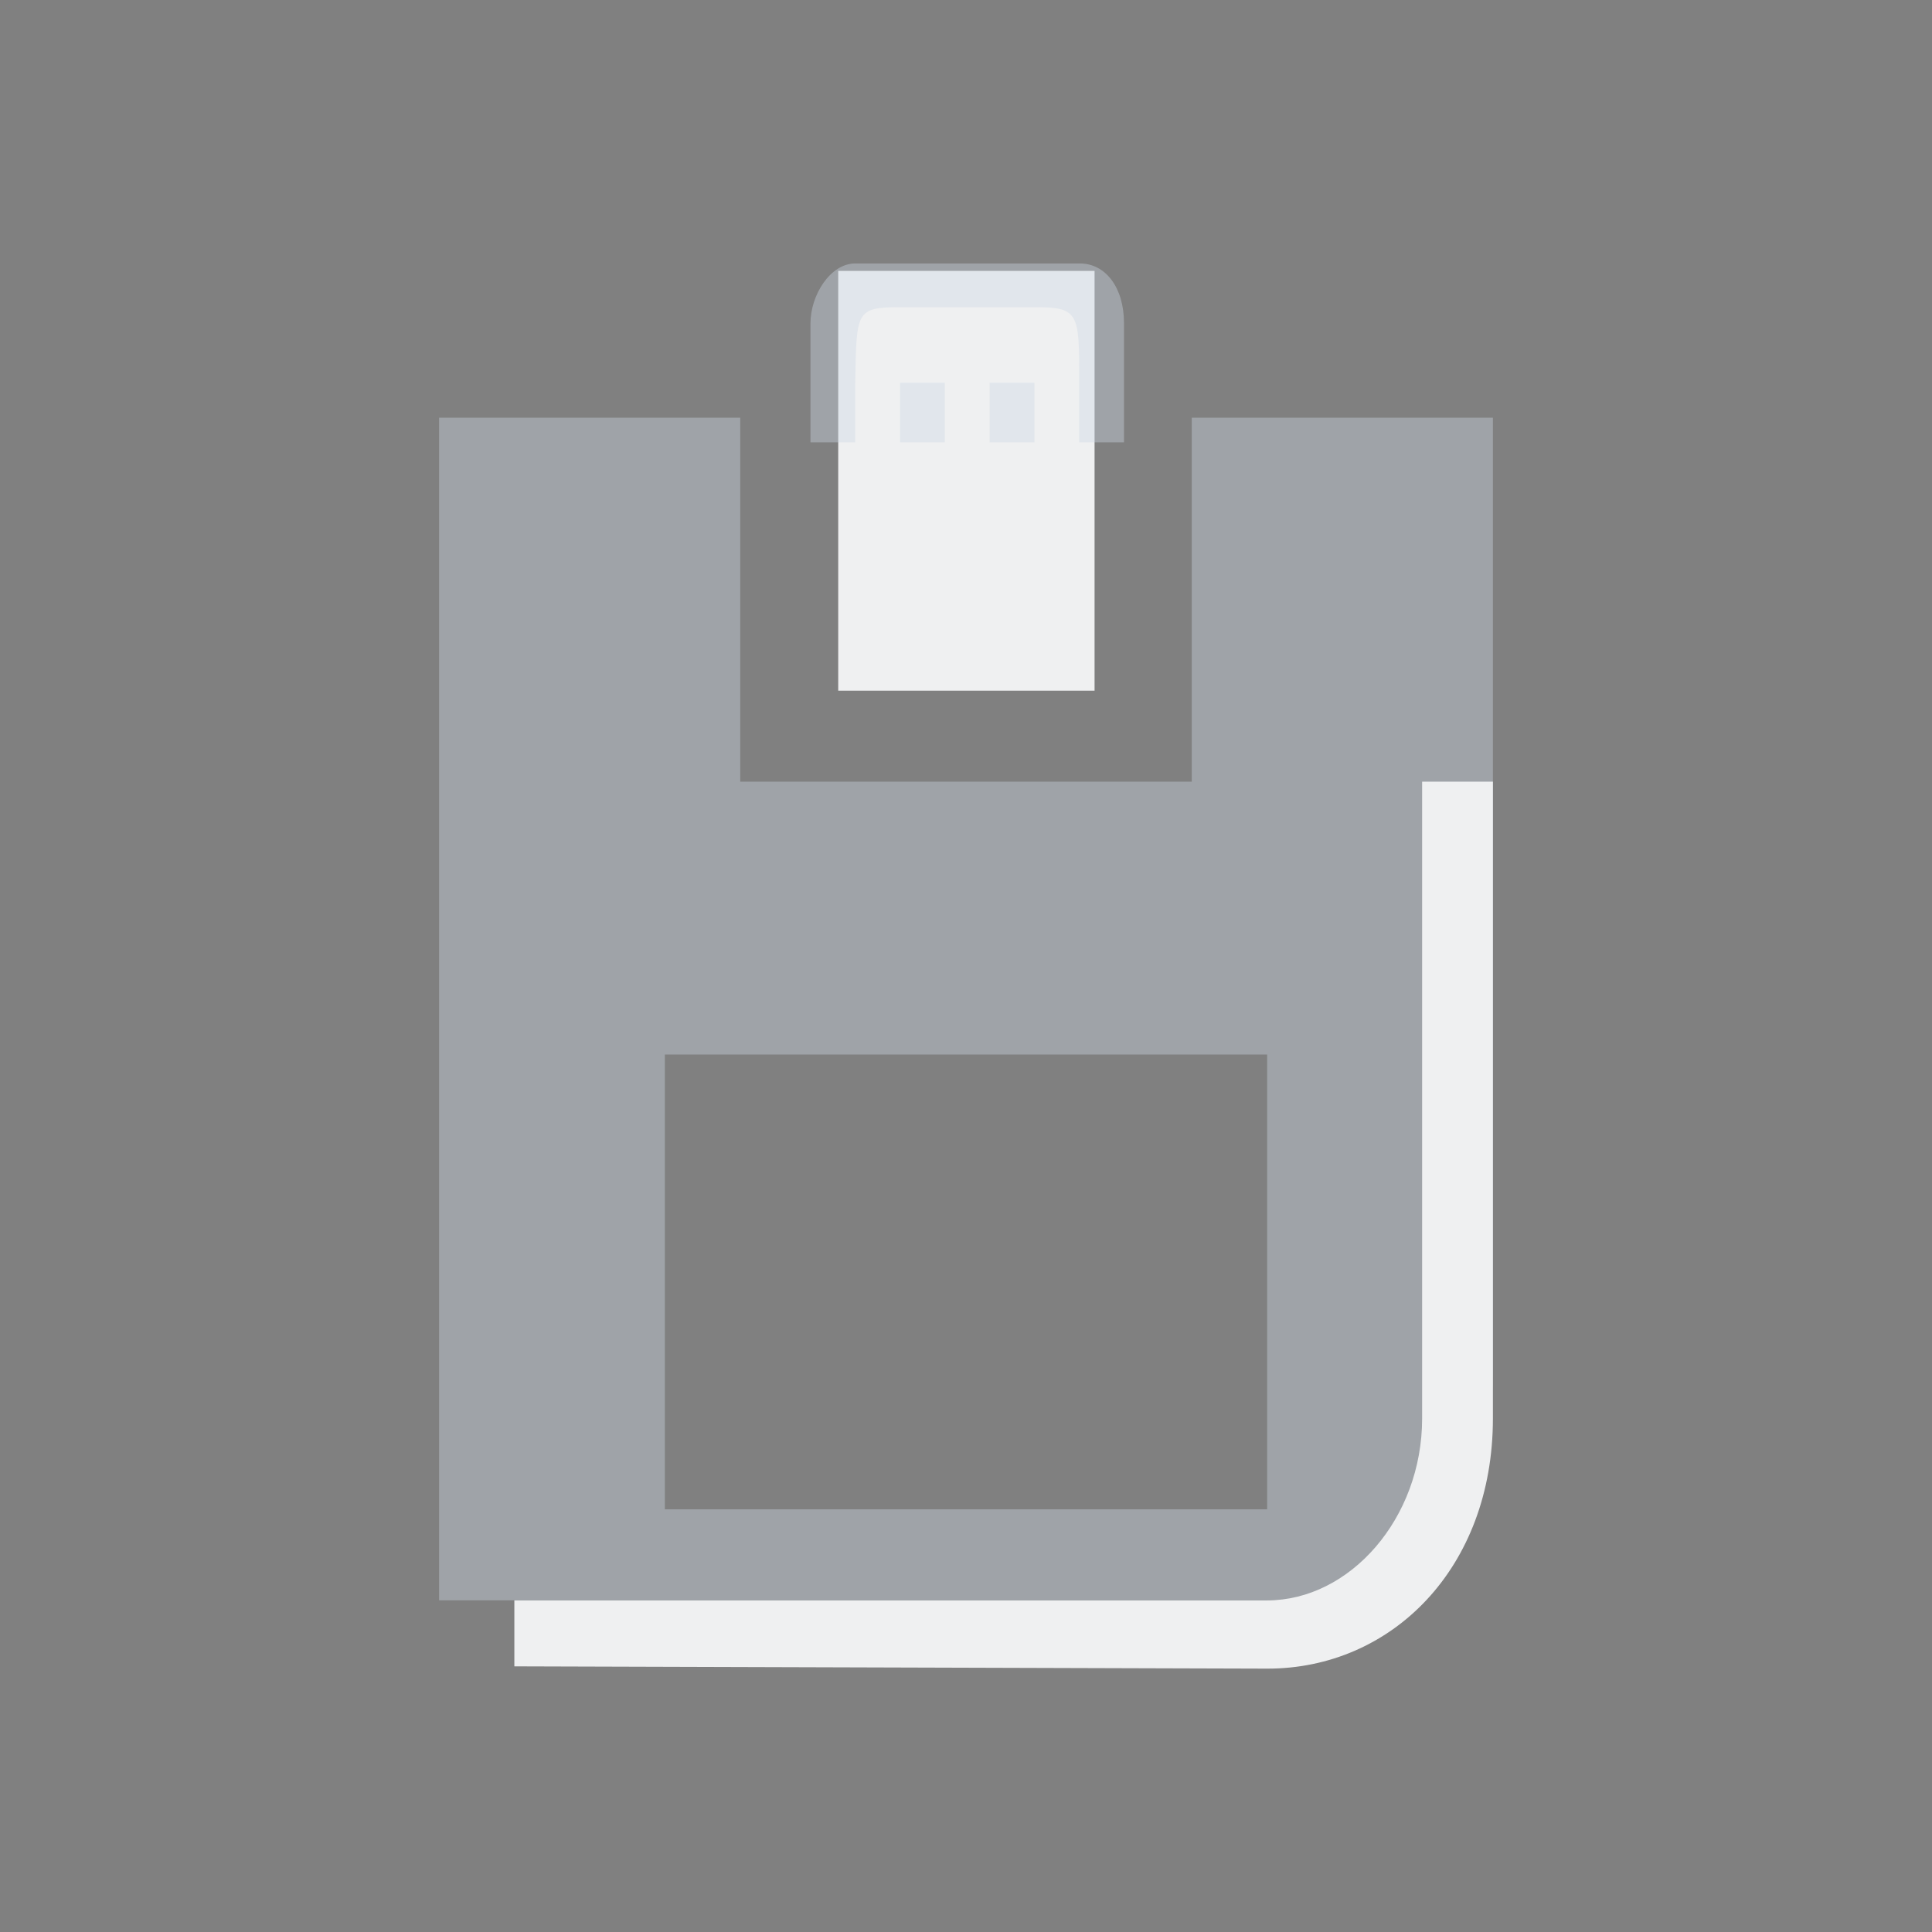 <?xml version="1.0" encoding="UTF-8" standalone="no"?>
<svg
   id="svg"
   version="1.1"
   viewBox="0 0 22 22"
   sodipodi:docname="device-notifier-symbolic.svg"
   inkscape:version="1.3.2 (091e20ef0f, 2023-11-25)"
   width="22"
   height="22"
   xmlns:inkscape="http://www.inkscape.org/namespaces/inkscape"
   xmlns:sodipodi="http://sodipodi.sourceforge.net/DTD/sodipodi-0.dtd"
   xmlns="http://www.w3.org/2000/svg"
   xmlns:svg="http://www.w3.org/2000/svg"
   xmlns:rdf="http://www.w3.org/1999/02/22-rdf-syntax-ns#"
   xmlns:cc="http://creativecommons.org/ns#"
   xmlns:dc="http://purl.org/dc/elements/1.1/">
  <rect x="0" y="0" width="22" height="22" fill="#808080" stroke="none"/>
  <sodipodi:namedview
     id="namedview27"
     pagecolor="#201933"
     bordercolor="#000000"
     borderopacity="1"
     inkscape:pageshadow="2"
     inkscape:pageopacity="0.0"
     inkscape:pagecheckerboard="true"
     showgrid="true"
     inkscape:zoom="9.208459"
     inkscape:cx="11.402559"
     inkscape:cy="19.981628"
     inkscape:window-width="1920"
     inkscape:window-height="994"
     inkscape:window-x="0"
     inkscape:window-y="0"
     inkscape:window-maximized="1"
     inkscape:current-layer="svg"
     inkscape:showpageshadow="2"
     inkscape:deskcolor="#201933">
    <inkscape:grid
       type="xygrid"
       id="grid951"
       originx="-11"
       originy="-56"
       spacingy="1"
       spacingx="1"
       units="px"
       visible="true" />
  </sodipodi:namedview>
  <defs
     id="defs3">
    <style
       id="current-color-scheme"
       type="text/css">.ColorScheme-Text { color:#333333; } .ColorScheme-Highlight { color:#5294e2; } .ColorScheme-ButtonBackground { color:#dedede; }</style>
  </defs>
  <g
     id="22-22-device-notifier-3">
    <rect
       style="opacity:0.001"
       width="22"
       height="22"
       x="0"
       y="-4.6325681e-08"
       id="rect2" />
    <path
       id="Save-3"
       class="st0"
       d="M 14.429,12.008 H 7.571 v 5.179 H 14.429 Z M 8.429,4.757 H 5 V 18.223 h 9.857 C 16.036,18.223 17,17.058 17,15.634 V 4.757 H 14.429 13.571 V 8.901 H 8.429 Z"
       sodipodi:nodetypes="ccccccccsscccccc"
       style="clip-rule:evenodd;fill:#cdd8e5;fill-opacity:0.404;fill-rule:evenodd;stroke-width:0.236" />
    <path
       id="Save-s-6"
       class="st1"
       d="M 12.464,3.085 V 7.865 H 9.545 V 3.085 Z m 3.73,5.816 2e-5,7.251 c 3e-6,1.139 -0.823,2.072 -1.765,2.072 H 5.857 v 0.751 l 8.571,0.026 C 15.843,19.004 17,17.861 17,16.151 V 8.901 Z"
       sodipodi:nodetypes="ccccccssccsscc"
       style="fill:#eff0f1;fill-opacity:1;stroke-width:0.236" />
    <path
       d="M 9.739,3 C 9.455,3 9.229,3.36 9.229,3.682 V 5.037 h 0.51 l -1.62e-5,-0.679 c 0.015,-0.804 0,-0.86 0.51,-0.86 h 1.534 c 0.506,-3.4e-5 0.508,0.066 0.506,0.86 l 2.4e-5,0.679 h 0.51 l -1.1e-5,-1.358 C 12.799,3.27 12.586,3 12.296,3 Z M 10.249,4.358 V 5.037 h 0.51 V 4.358 Z m 1.02,0 V 5.037 H 11.779 V 4.358 Z"
       style="solid-color:#d5c289;fill:#cdd8e5;fill-opacity:0.404;fill-rule:evenodd;stroke-width:0.589"
       id="path4-7-3-7"
       sodipodi:nodetypes="ccccccccccccccccccccccc" />
  </g>
</svg>
